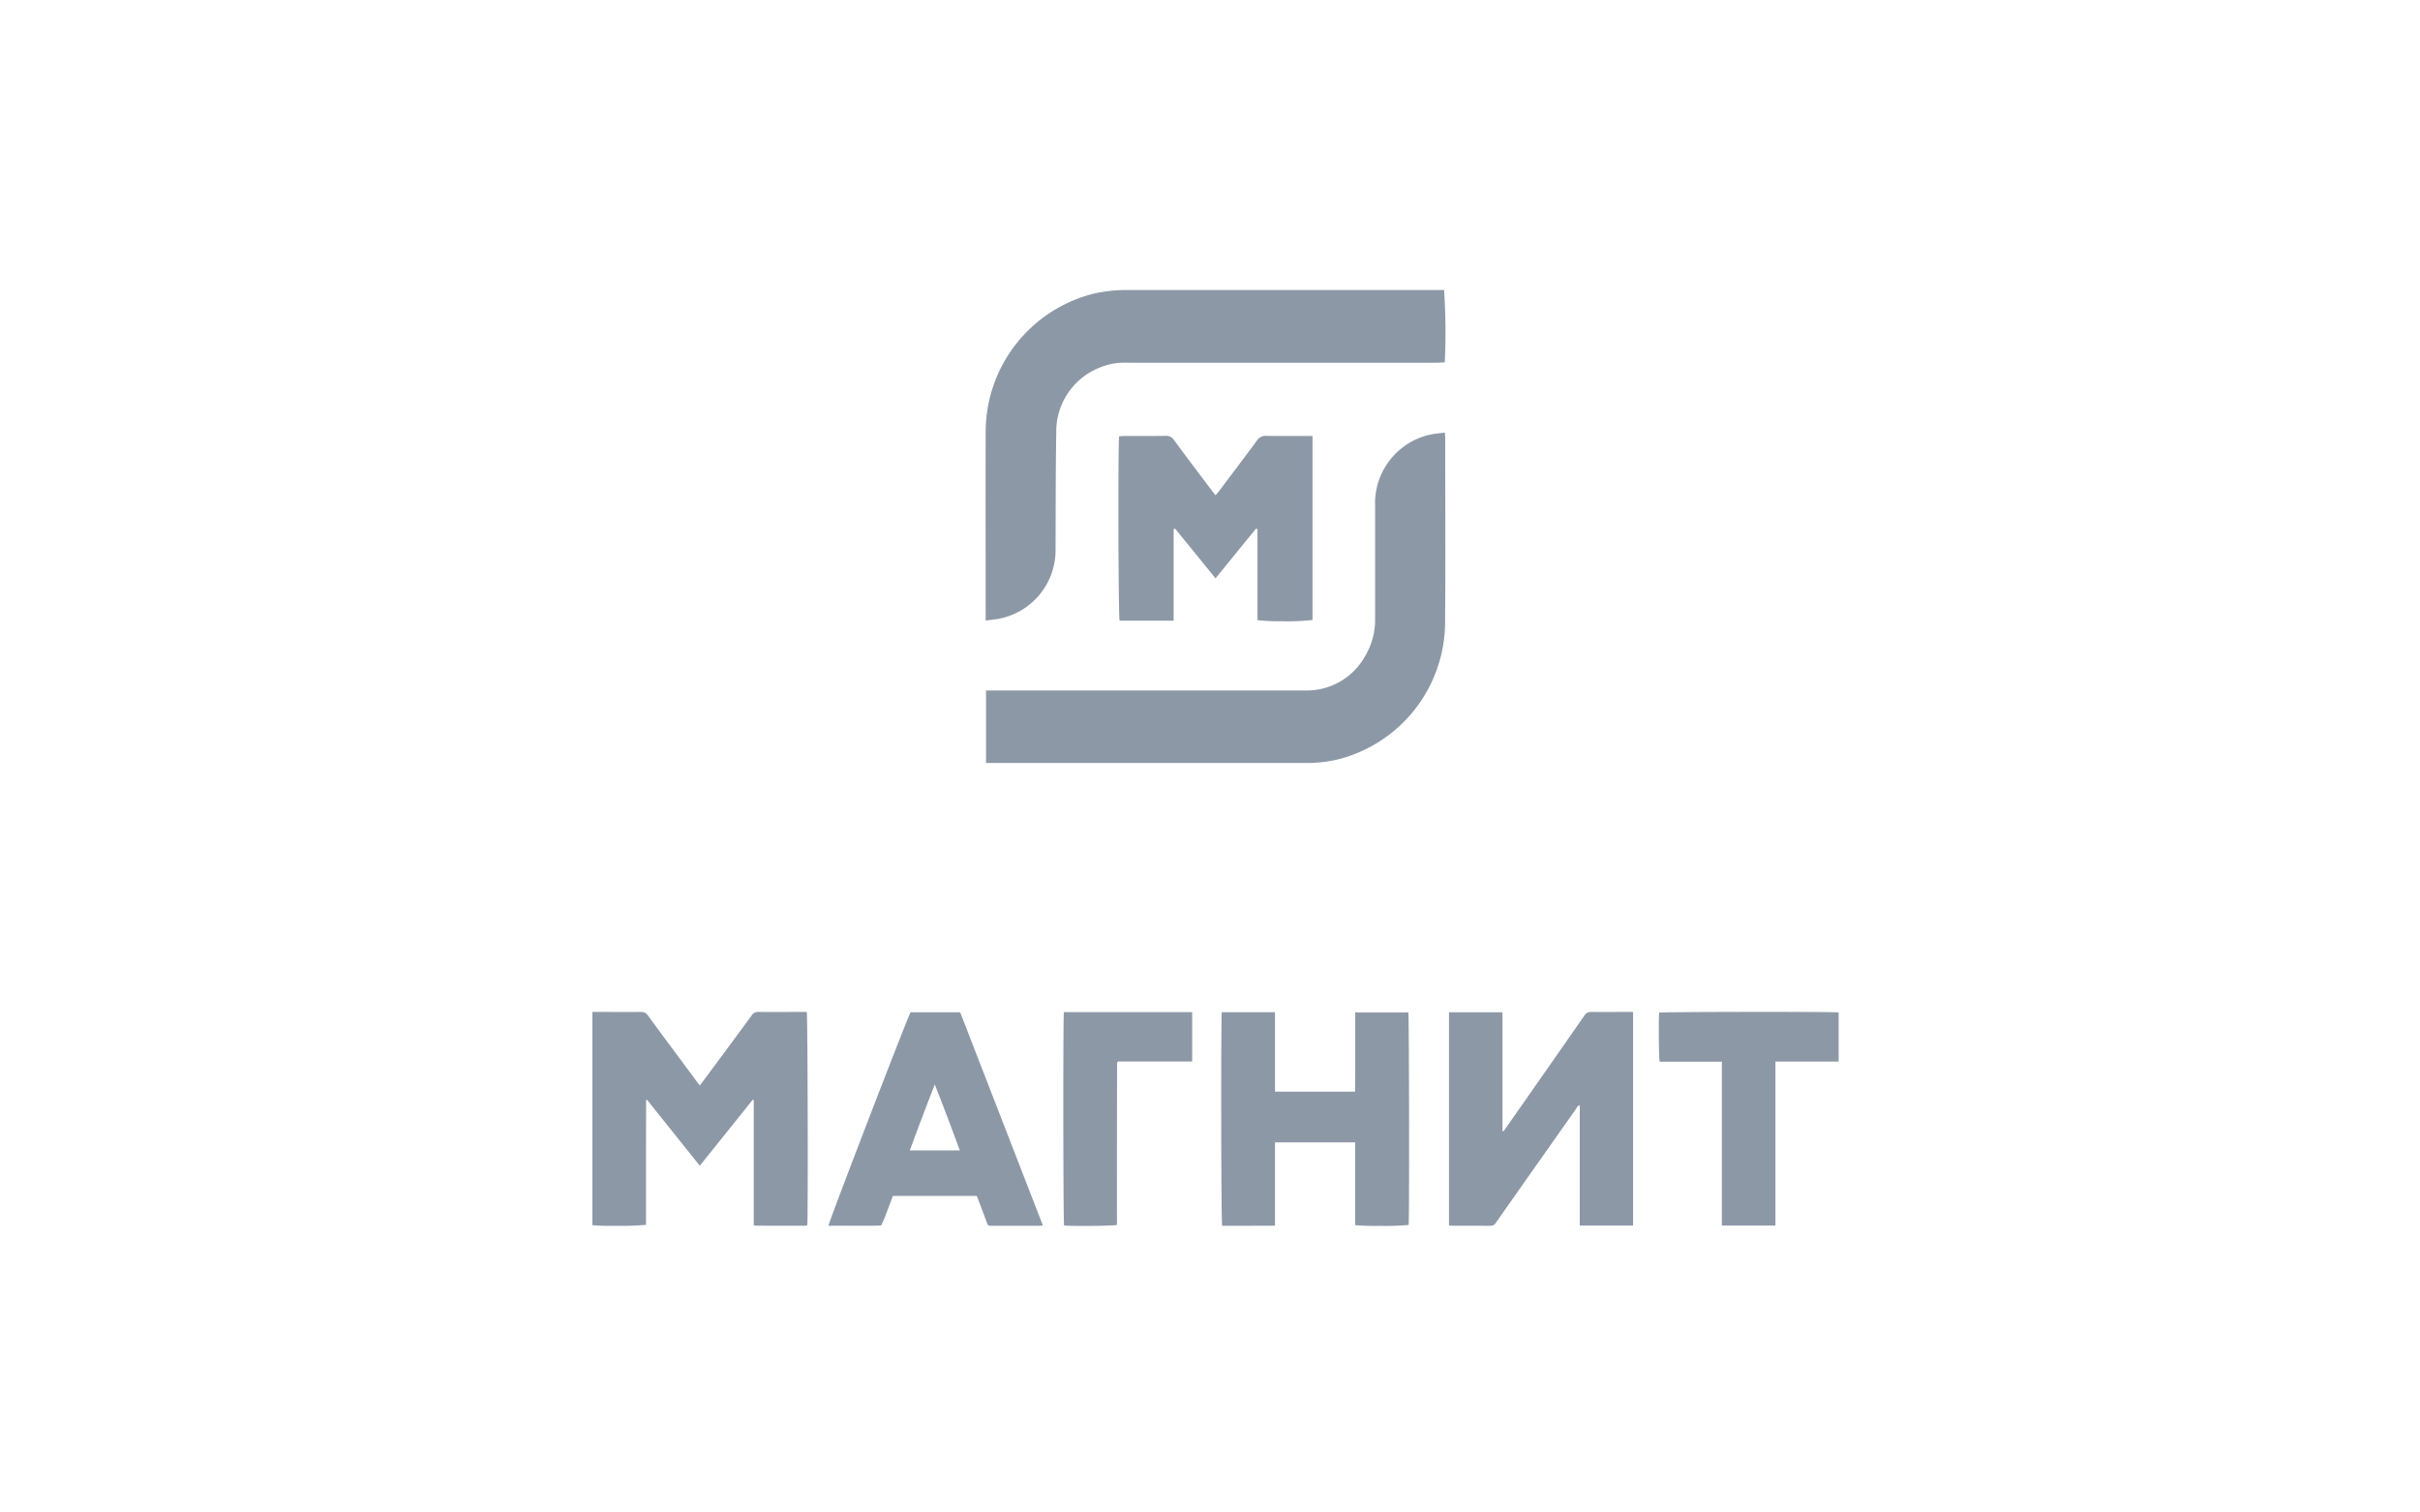 <svg id="Компонент_288_2" data-name="Компонент 288 – 2" xmlns="http://www.w3.org/2000/svg" width="192" height="120" viewBox="0 0 192 120">
  <rect id="Прямоугольник_42" data-name="Прямоугольник 42" width="192" height="120" fill="#f4f5f7" opacity="0"/>
  <path id="Объединение_10" data-name="Объединение 10" d="M16012.548-2347.777c-.072-.226-.084-16.507-.016-16.923h10.178v3.917h-5.878c-.04.036-.048.044-.048.052s-.017.016-.024.032-.008.04-.008.064v.093q-.012,6.354-.008,12.691c0,.016-.009.024-.009.032-.133.048-1.473.081-2.614.081C16013.4-2347.737,16012.762-2347.749,16012.548-2347.777Zm23.091-.024v-6.571h-6.357v6.612c-.892.008-1.763.008-2.638.008-.517,0-1.041,0-1.558,0-.08-.254-.1-16.568-.024-16.943h4.22v6.3h6.357c0-.424,0-.839.009-1.263v-5.026h4.211c.064.226.089,16.31.024,16.866a20.907,20.907,0,0,1-2.327.073A18.272,18.272,0,0,1,16035.639-2347.8Zm7.729.049c-.093,0-.182-.016-.282-.024v-16.915h4.244v9.427l.072.024c.068-.093.142-.19.21-.291q3.116-4.441,6.208-8.887a.593.593,0,0,1,.557-.3c.988.016,1.973,0,2.961,0h.352v16.947h-4.228v-9.544c-.174.036-.21.169-.283.266q-2.221,3.159-4.449,6.317c-.638.916-1.291,1.832-1.933,2.755a.458.458,0,0,1-.407.226C16045.381-2347.753,16044.369-2347.753,16043.368-2347.753Zm-49.183,0h-.335c.036-.323,5.994-15.805,6.515-16.939h3.938q3.268,8.423,6.563,16.915a2.919,2.919,0,0,1-.347.024h-3.7c-.306,0-.306,0-.415-.307-.226-.589-.439-1.174-.666-1.763-.032-.093-.076-.194-.116-.3h-6.656c-.218.573-.424,1.138-.642,1.7-.089.218-.189.428-.282.641-.21.008-.428.024-.649.024-.355,0-.71,0-1.069,0C15995.609-2347.749,15994.9-2347.753,15994.186-2347.753Zm6.123-5.979h3.97c-.657-1.767-1.3-3.5-1.988-5.228Q16001.268-2356.352,16000.309-2353.731Zm-25.185,5.93v-16.915h.38c1.149,0,2.308.008,3.461,0a.612.612,0,0,1,.568.282c1.279,1.747,2.578,3.485,3.869,5.232.072.093.149.194.242.311.1-.125.182-.218.254-.319,1.3-1.755,2.6-3.5,3.881-5.256a.556.556,0,0,1,.5-.25c1.182.008,2.372,0,3.554,0h.3c.076.25.109,16.181.044,16.9l-.023.024c-.009.008-.017.016-.021.016a1.612,1.612,0,0,1-.182.024c-1.3,0-2.6,0-3.9-.008a.507.507,0,0,1-.125-.041v-9.92l-.077-.032c-1.392,1.739-2.787,3.477-4.2,5.236-1.416-1.759-2.8-3.5-4.187-5.228-.04.008-.049.008-.057.016s-.016.016-.016.024q-.013,4.944-.009,9.879a23.918,23.918,0,0,1-2.477.077A17,17,0,0,1,15975.124-2347.8Zm89.612.032v-13h-4.934c-.068-.274-.093-3.352-.04-3.893.229-.065,13.809-.085,14.24-.016v3.9h-5.015v13.006Zm-57.872-36.7h-.517v-5.753h.617q12.369,0,24.745-.012a5.3,5.3,0,0,0,4.765-2.792,5.552,5.552,0,0,0,.746-2.925q0-4.5.012-8.992a5.585,5.585,0,0,1,2.279-4.639,5.563,5.563,0,0,1,2.654-1.033c.186-.024.375-.048.581-.069a1.736,1.736,0,0,1,.049.355c0,4.877.036,9.759-.013,14.64a11.249,11.249,0,0,1-8.648,10.965,10.7,10.7,0,0,1-2.425.254Zm21.033-11.336v-7.221l-.116-.044c-1.058,1.295-2.1,2.606-3.212,3.949-1.081-1.331-2.142-2.642-3.211-3.949l-.1.044c-.017,1.206-.017,2.4-.017,3.606v3.663h-4.284c-.108-.355-.137-13.869-.044-14.631.125-.008.258-.032.392-.032,1.093,0,2.2.012,3.3,0a.694.694,0,0,1,.661.323c.98,1.331,1.977,2.655,2.978,3.982.1.129.189.242.33.4.117-.149.234-.274.327-.411.992-1.311,1.977-2.606,2.953-3.941a.8.8,0,0,1,.734-.355c1.049.012,2.109,0,3.158,0h.513v14.607a18.357,18.357,0,0,1-2.315.089A16.255,16.255,0,0,1,16027.9-2395.8Zm-21.569-.492c0-4.833-.009-9.67,0-14.5a11.322,11.322,0,0,1,8.6-10.92,12.34,12.34,0,0,1,2.577-.286q12.327.018,24.648.012h.549a50.554,50.554,0,0,1,.056,5.728c-.205.012-.415.036-.629.036h-24.592a5.322,5.322,0,0,0-2.267.424,5.478,5.478,0,0,0-3.345,5.131c-.044,3.115-.044,6.225-.044,9.327a5.546,5.546,0,0,1-4.587,5.442c-.307.044-.6.081-.968.125Z" transform="translate(-15928.125 2445.004)" fill="#fe0200" opacity="0"/>
  <path id="Объединение_25" data-name="Объединение 25" d="M16012.548-2347.777c-.072-.226-.084-16.507-.016-16.923h10.178v3.917h-5.878c-.04.036-.048.044-.048.052s-.017.016-.024.032-.008.04-.008.064v.093q-.012,6.354-.008,12.691c0,.016-.009.024-.009.032-.133.048-1.473.081-2.614.081C16013.4-2347.737,16012.762-2347.749,16012.548-2347.777Zm23.091-.024v-6.571h-6.357v6.612c-.892.008-1.763.008-2.638.008-.517,0-1.041,0-1.558,0-.08-.254-.1-16.568-.024-16.943h4.22v6.3h6.357c0-.424,0-.839.009-1.263v-5.026h4.211c.064.226.089,16.31.024,16.866a20.907,20.907,0,0,1-2.327.073A18.272,18.272,0,0,1,16035.639-2347.8Zm7.729.049c-.093,0-.182-.016-.282-.024v-16.915h4.244v9.427l.072.024c.068-.093.142-.19.21-.291q3.116-4.441,6.208-8.887a.593.593,0,0,1,.557-.3c.988.016,1.973,0,2.961,0h.352v16.947h-4.228v-9.544c-.174.036-.21.169-.283.266q-2.221,3.159-4.449,6.317c-.638.916-1.291,1.832-1.933,2.755a.458.458,0,0,1-.407.226C16045.381-2347.753,16044.369-2347.753,16043.368-2347.753Zm-49.183,0h-.335c.036-.323,5.994-15.805,6.515-16.939h3.938q3.268,8.423,6.563,16.915a2.919,2.919,0,0,1-.347.024h-3.7c-.306,0-.306,0-.415-.307-.226-.589-.439-1.174-.666-1.763-.032-.093-.076-.194-.116-.3h-6.656c-.218.573-.424,1.138-.642,1.7-.089.218-.189.428-.282.641-.21.008-.428.024-.649.024-.355,0-.71,0-1.069,0C15995.609-2347.749,15994.9-2347.753,15994.186-2347.753Zm6.123-5.979h3.97c-.657-1.767-1.3-3.5-1.988-5.228Q16001.268-2356.352,16000.309-2353.731Zm-25.185,5.93v-16.915h.38c1.149,0,2.308.008,3.461,0a.612.612,0,0,1,.568.282c1.279,1.747,2.578,3.485,3.869,5.232.072.093.149.194.242.311.1-.125.182-.218.254-.319,1.3-1.755,2.6-3.5,3.881-5.256a.556.556,0,0,1,.5-.25c1.182.008,2.372,0,3.554,0h.3c.076.25.109,16.181.044,16.9l-.023.024c-.009.008-.017.016-.021.016a1.612,1.612,0,0,1-.182.024c-1.3,0-2.6,0-3.9-.008a.507.507,0,0,1-.125-.041v-9.92l-.077-.032c-1.392,1.739-2.787,3.477-4.2,5.236-1.416-1.759-2.8-3.5-4.187-5.228-.04.008-.049.008-.057.016s-.016.016-.016.024q-.013,4.944-.009,9.879a23.918,23.918,0,0,1-2.477.077A17,17,0,0,1,15975.124-2347.8Zm89.612.032v-13h-4.934c-.068-.274-.093-3.352-.04-3.893.229-.065,13.809-.085,14.24-.016v3.9h-5.015v13.006Zm-57.872-36.7h-.508v-5.752h.612q12.369,0,24.737,0a5.3,5.3,0,0,0,4.769-2.8,5.55,5.55,0,0,0,.75-2.92c0-3,0-6,0-9a5.564,5.564,0,0,1,2.279-4.631,5.4,5.4,0,0,1,2.658-1.037l.589-.077c.013.125.036.242.036.359,0,4.881.033,9.762-.008,14.644a11.258,11.258,0,0,1-8.645,10.965,11.054,11.054,0,0,1-2.44.25Zm21.029-11.328v-7.225l-.112-.044c-1.065,1.291-2.11,2.6-3.216,3.945-1.085-1.331-2.146-2.638-3.211-3.945l-.113.04c0,1.2,0,2.4,0,3.606v3.659h-4.288c-.1-.351-.133-13.861-.036-14.623.125-.012.258-.028.392-.032,1.1,0,2.194.012,3.3-.008a.719.719,0,0,1,.657.331c.984,1.335,1.984,2.655,2.981,3.978.093.125.193.246.322.407.125-.149.234-.278.335-.411.984-1.311,1.977-2.614,2.949-3.937a.8.8,0,0,1,.733-.367c1.054.02,2.106.008,3.159.008h.513v14.6a17.613,17.613,0,0,1-2.366.1A16.293,16.293,0,0,1,16027.894-2395.8Zm-21.565-.5c0-4.837-.013-9.669,0-14.5a11.313,11.313,0,0,1,8.6-10.916,11.767,11.767,0,0,1,2.577-.282q12.327.006,24.648,0h.544a50.544,50.544,0,0,1,.057,5.74c-.2.012-.411.028-.621.028q-12.3.006-24.6,0a5.126,5.126,0,0,0-2.263.432,5.44,5.44,0,0,0-3.341,5.127c-.052,3.11-.044,6.221-.056,9.331a5.541,5.541,0,0,1-4.587,5.442c-.3.044-.605.081-.96.125Z" transform="translate(-15928.125 2445.004)" fill="#8d98a7"/>
</svg>
